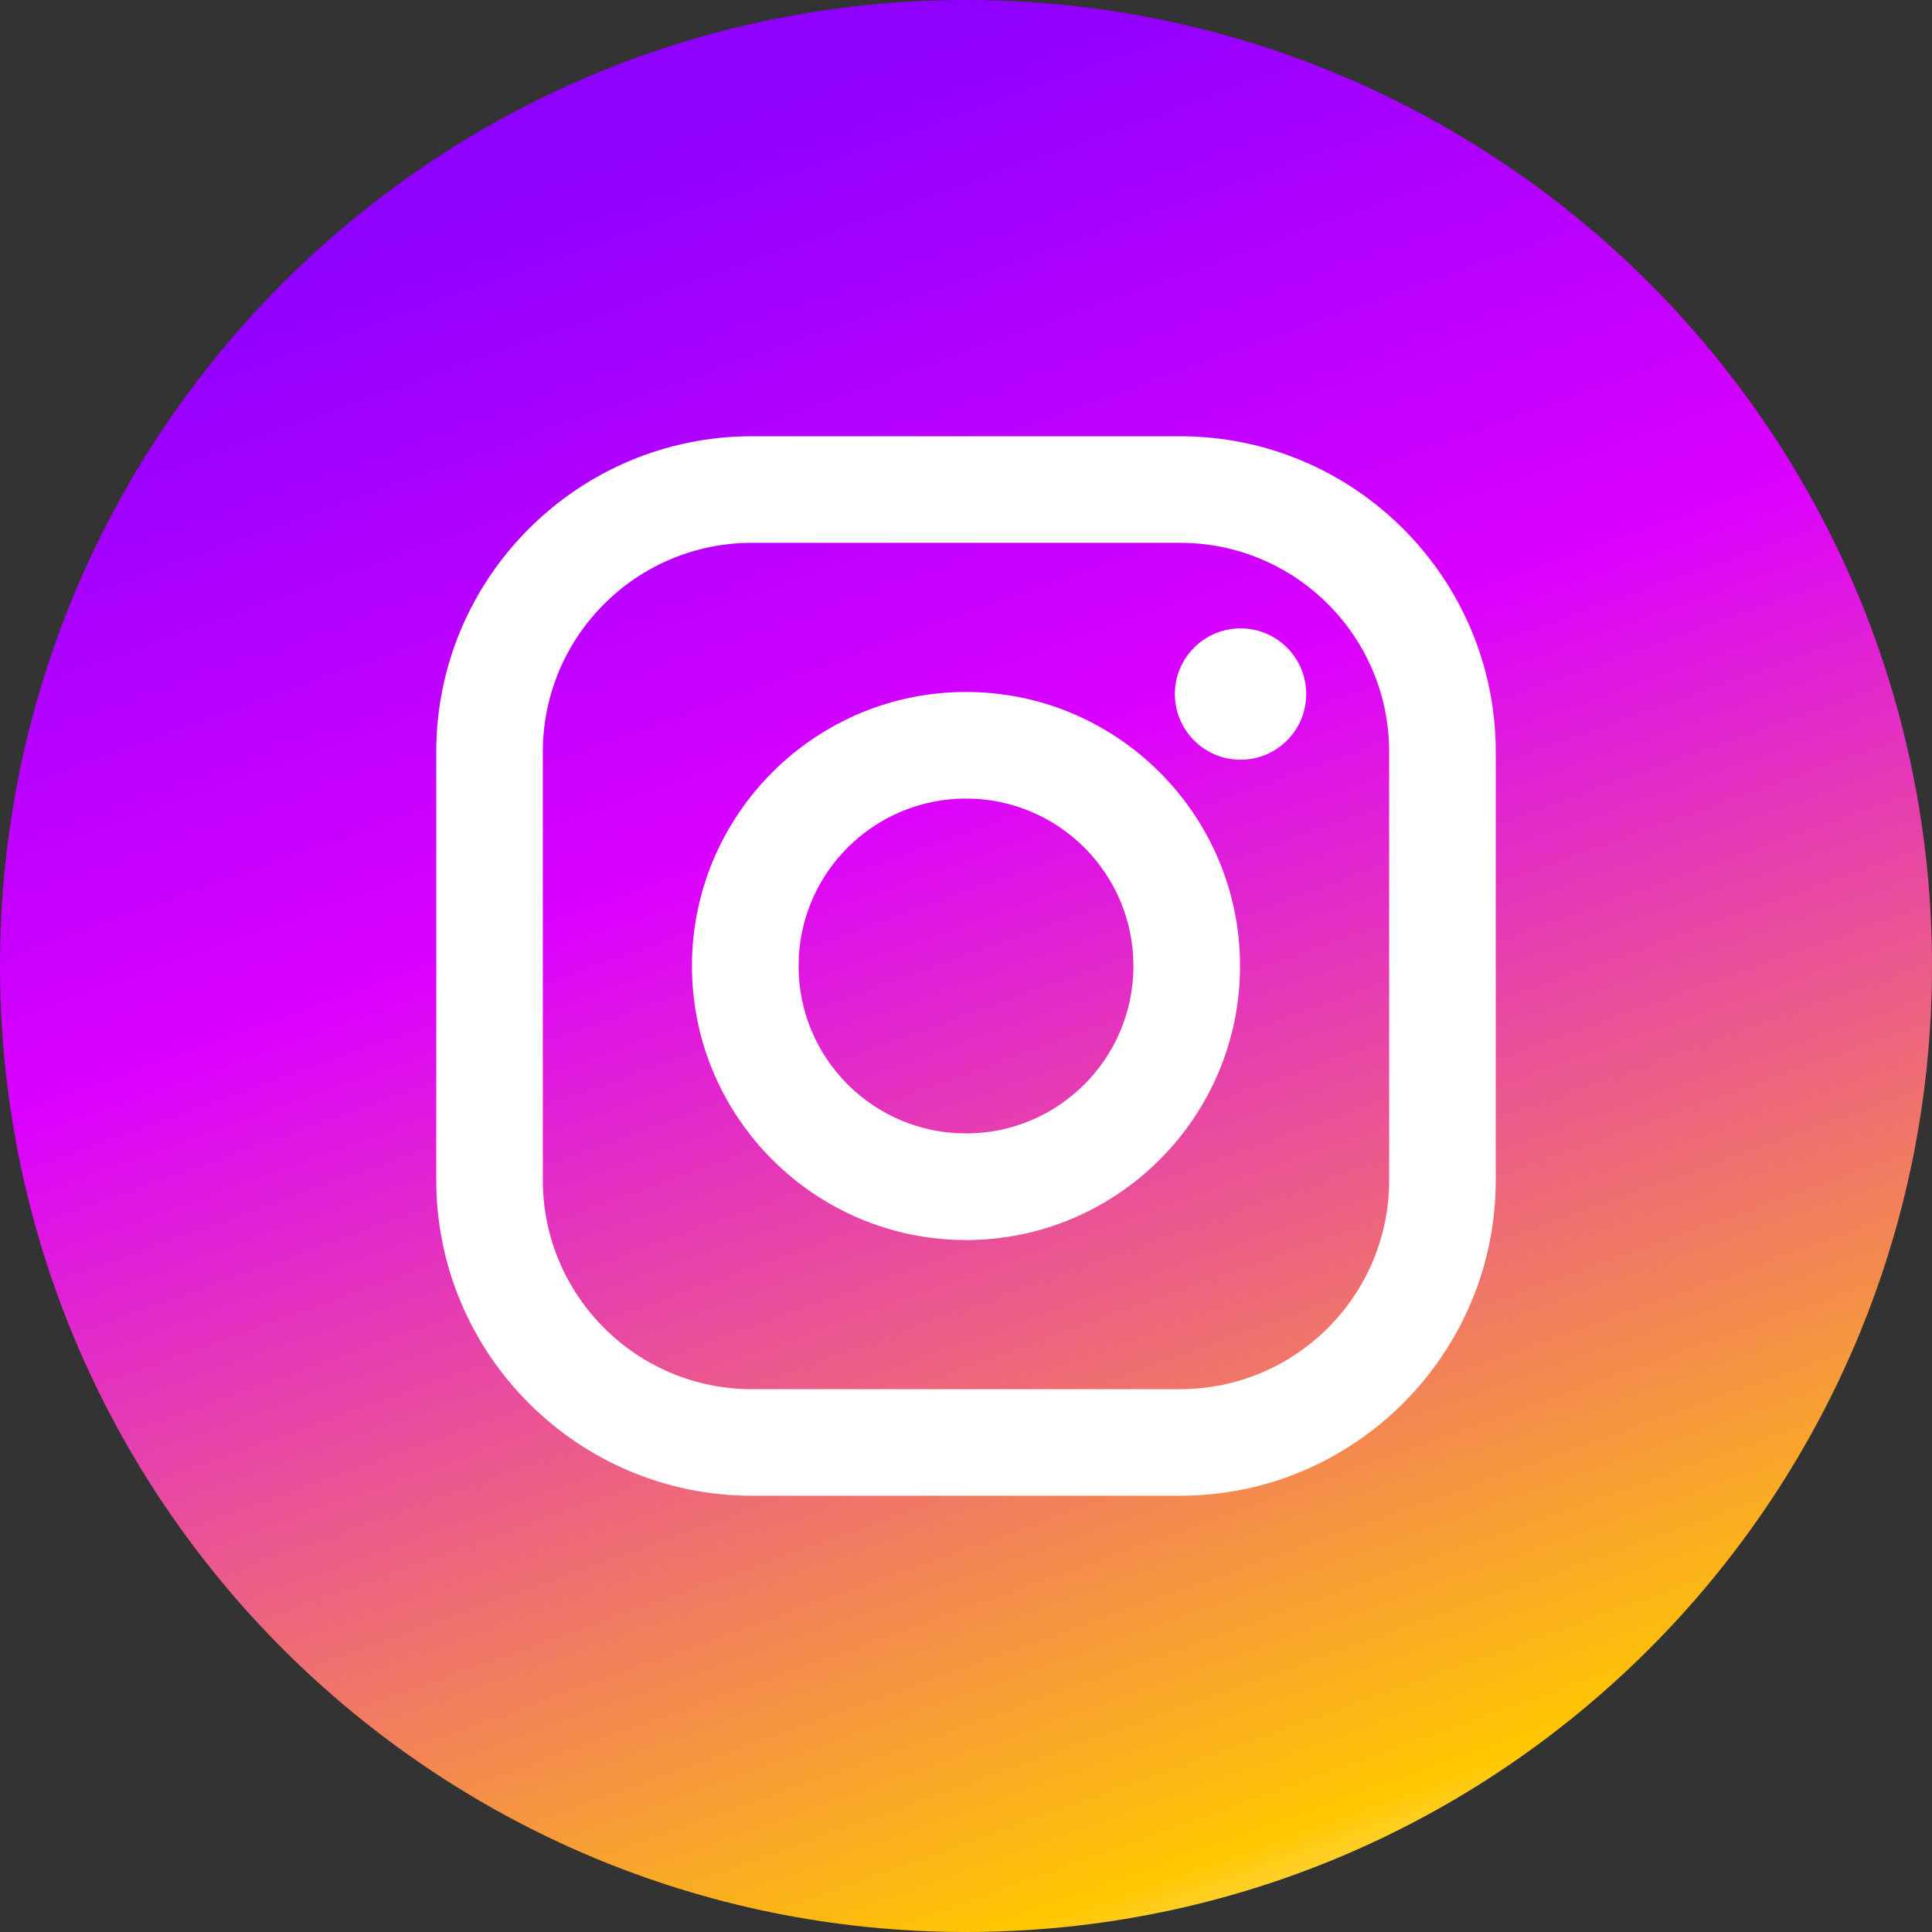 <svg width="62" height="62" viewBox="0 0 62 62" fill="none" xmlns="http://www.w3.org/2000/svg">
<rect x="0" y="0" width="62" height="62" fill="#333333" stroke="none"/>
<path d="M31 62C48.121 62 62 48.121 62 31C62 13.879 48.121 0 31 0C13.879 0 0 13.879 0 31C0 48.121 13.879 62 31 62Z" fill="url(#paint0_linear_45_5313)"/>
<path d="M37.871 14H24.129C18.544 14 14 18.544 14 24.129V37.871C14 43.456 18.544 48 24.129 48H37.871C43.456 48 48 43.456 48 37.871V24.129C48 18.544 43.456 14 37.871 14ZM44.58 37.871C44.58 41.576 41.576 44.58 37.871 44.58H24.129C20.424 44.58 17.42 41.576 17.42 37.871V24.129C17.42 20.424 20.424 17.42 24.129 17.42H37.871C41.576 17.42 44.58 20.424 44.58 24.129V37.871Z" fill="white"/>
<path d="M31 22.206C26.151 22.206 22.206 26.151 22.206 31C22.206 35.849 26.151 39.794 31 39.794C35.849 39.794 39.794 35.849 39.794 31C39.794 26.151 35.849 22.206 31 22.206ZM31 36.373C28.032 36.373 25.627 33.968 25.627 31C25.627 28.032 28.032 25.627 31 25.627C33.968 25.627 36.373 28.032 36.373 31C36.373 33.968 33.968 36.373 31 36.373Z" fill="white"/>
<path d="M39.811 24.38C40.974 24.38 41.918 23.436 41.918 22.272C41.918 21.109 40.974 20.165 39.811 20.165C38.647 20.165 37.703 21.109 37.703 22.272C37.703 23.436 38.647 24.38 39.811 24.38Z" fill="white"/>
<defs>
<linearGradient id="paint0_linear_45_5313" x1="13.64" y1="7.192" x2="35.96" y2="69.44" gradientUnits="userSpaceOnUse">
<stop stop-color="#8F00FF"/>
<stop offset="0.342" stop-color="#DB00FF"/>
<stop offset="0.876" stop-color="#FFC700"/>
<stop offset="1" stop-color="white"/>
</linearGradient>
</defs>
</svg>
